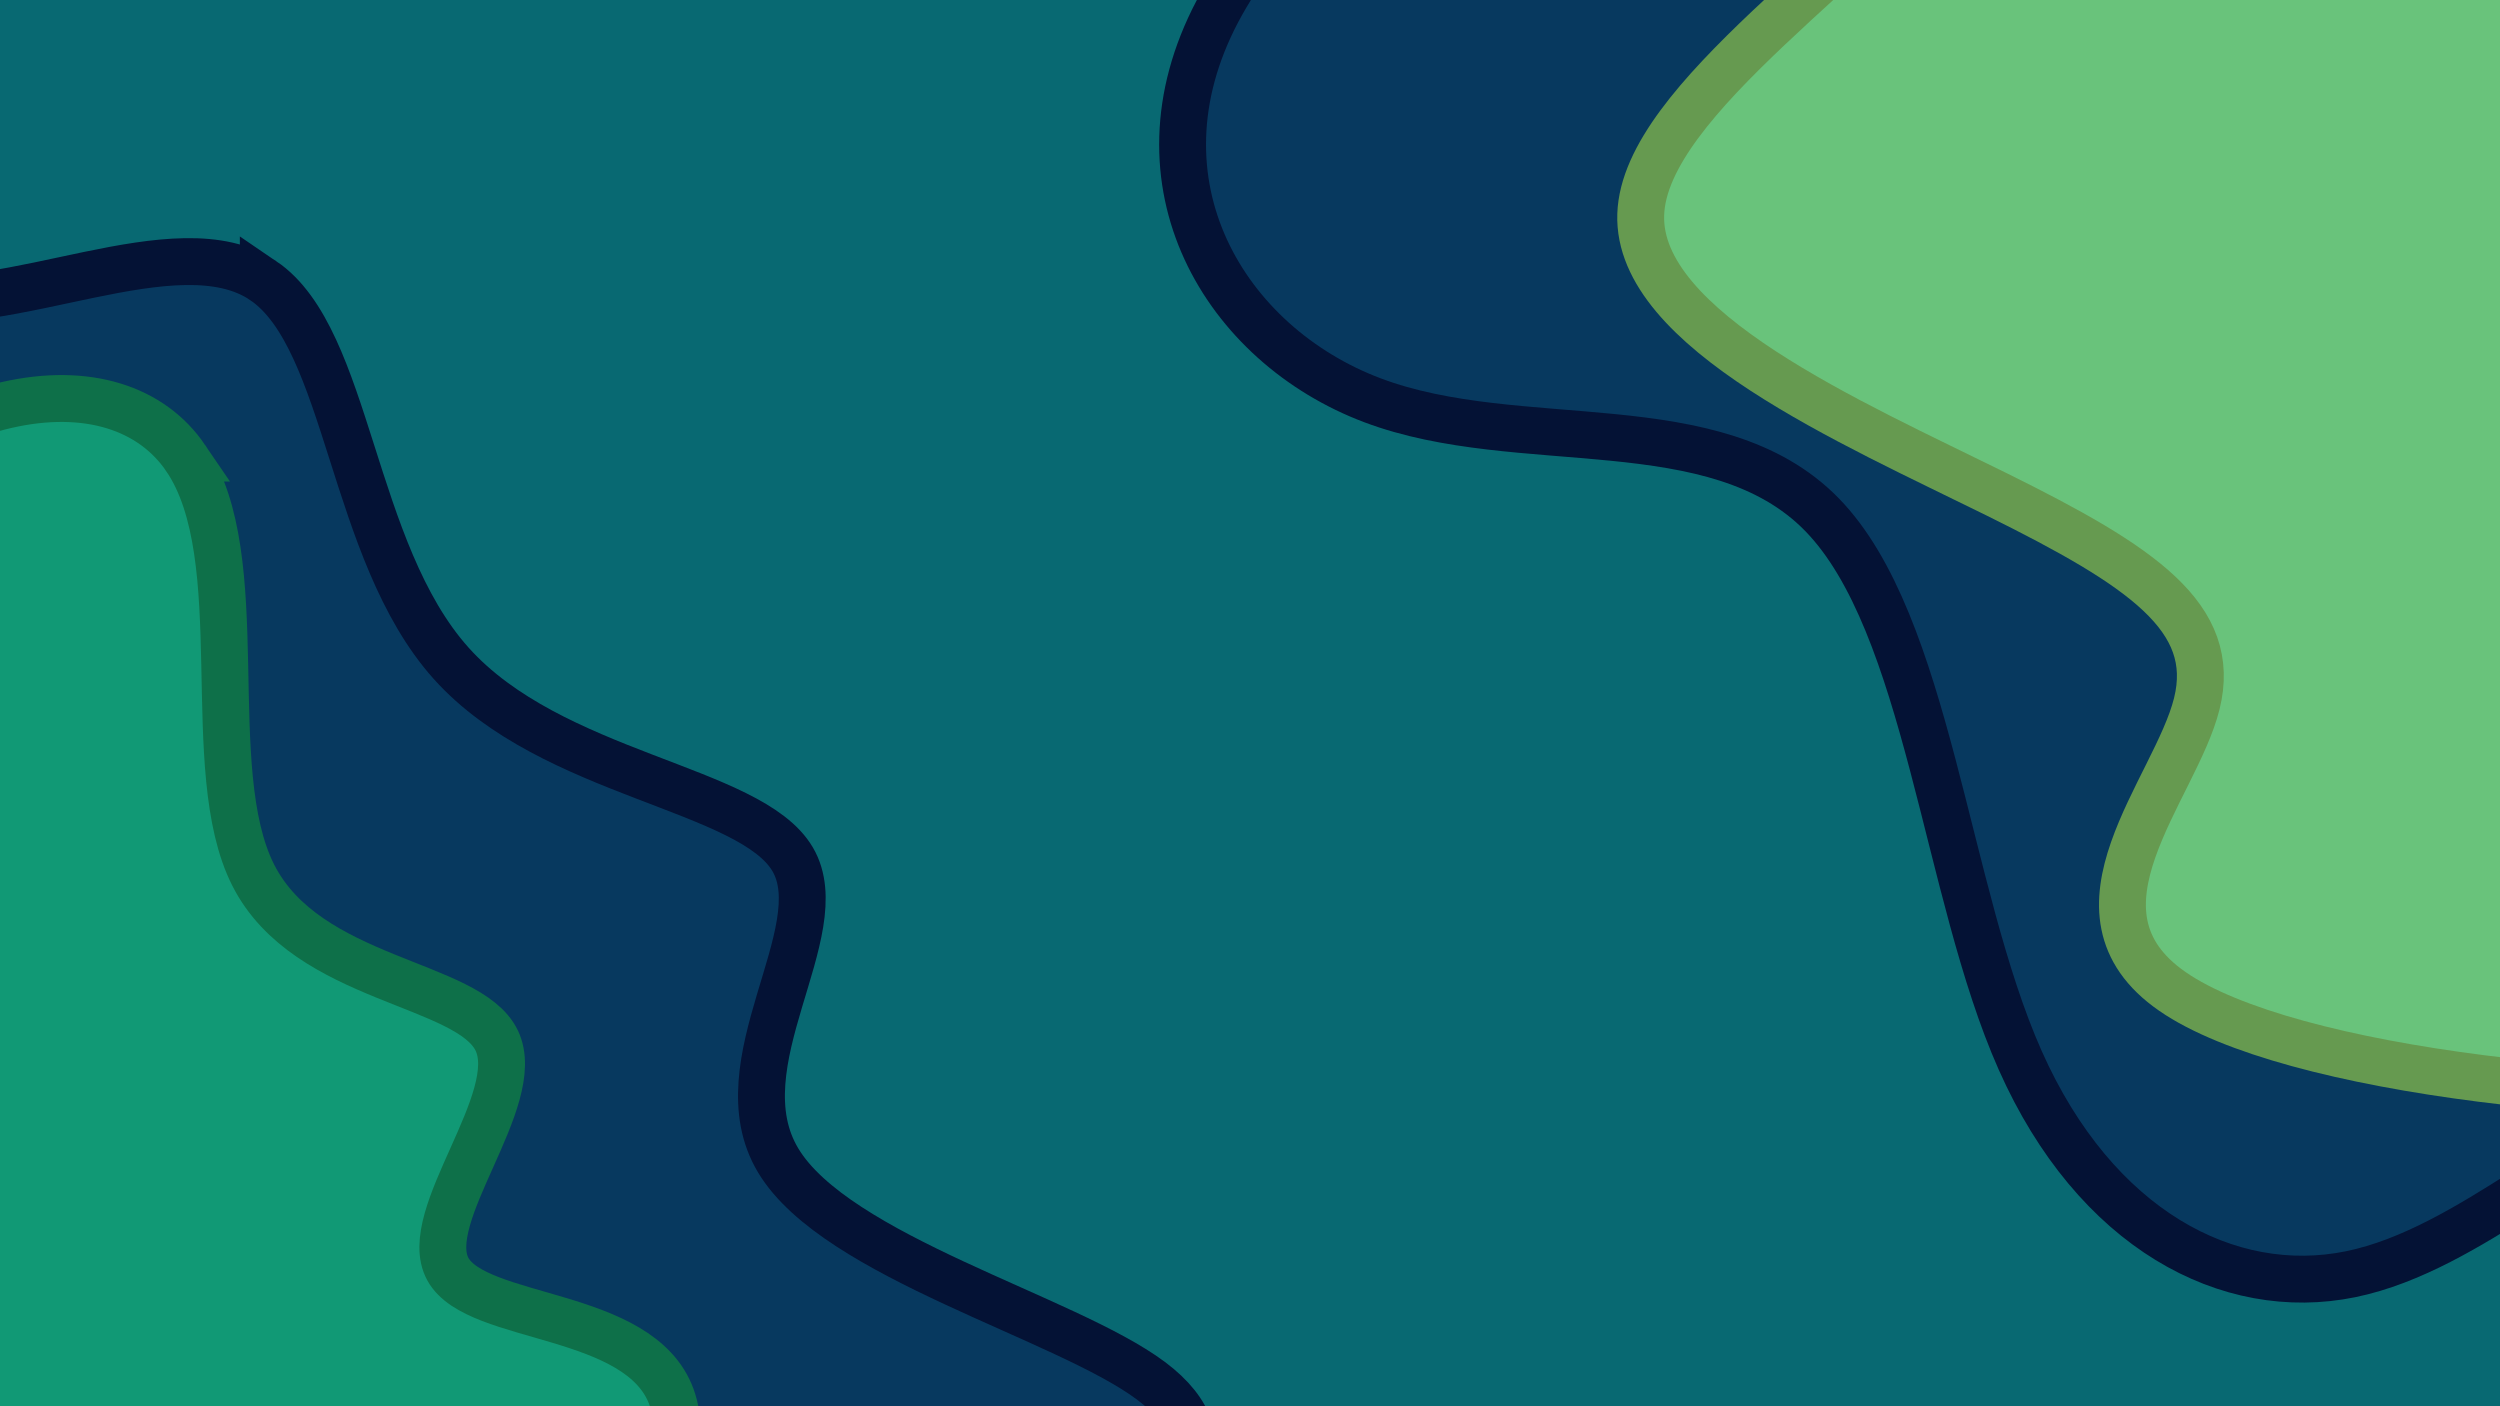 <?xml version="1.0" encoding="UTF-8" standalone="no"?>
<svg
   width="16"
   height="9"
   viewBox="0 0 400 400"
   version="1.1"
   id="svg5"
   xml:space="preserve"
   sodipodi:docname="background export.svg"
   inkscape:version="1.2.1 (9c6d41e410, 2022-07-14)"
   xmlns:inkscape="http://www.inkscape.org/namespaces/inkscape"
   xmlns:sodipodi="http://sodipodi.sourceforge.net/DTD/sodipodi-0.dtd"
   xmlns="http://www.w3.org/2000/svg"
   xmlns:svg="http://www.w3.org/2000/svg"><sodipodi:namedview
   id="namedview38643"
   pagecolor="#ffffff"
   bordercolor="#000000"
   borderopacity="0.25"
   inkscape:showpageshadow="2"
   inkscape:pageopacity="0.0"
   inkscape:pagecheckerboard="0"
   inkscape:deskcolor="#d1d1d1"
   showgrid="false"
   inkscape:zoom="43.777778"
   inkscape:cx="8.5774112"
   inkscape:cy="3.3807107"
   inkscape:window-width="1920"
   inkscape:window-height="986"
   inkscape:window-x="-11"
   inkscape:window-y="-11"
   inkscape:window-maximized="1"
   inkscape:current-layer="g13501" /><defs
   id="defs2"><clipPath
     clipPathUnits="userSpaceOnUse"
     id="clipPath14285"><rect
       style="fill:#ffffff;fill-opacity:1;stroke:#669a50;stroke-width:0;stroke-dasharray:none;stroke-opacity:1;paint-order:fill markers stroke"
       id="rect14287"
       width="711.111"
       height="400"
       x="-155.556"
       y="0" /></clipPath></defs>/&gt;<g
   id="g13501"
   clip-path="url(#clipPath14285)"><path
     style="fill:#086972;fill-opacity:1;stroke:#00ffff;stroke-width:0;stroke-dasharray:none;stroke-opacity:1"
     d="M -155.556,200 V 2.7597933e-7 H 200 555.556 V 200 400 H 200 -155.556 Z"
     id="path38477" /><g
     id="g12753"><path
       style="fill:#07395f;fill-opacity:1;stroke-width:13.333;stroke-dasharray:none;stroke:#041235;stroke-opacity:1"
       d="m -80.666,79.832 c 24.439,16.585 24.806,76.864 53.429,108.824 28.624,31.959 85.159,35.286 97.158,55.786 11.999,20.5 -20.605,58.189 -4.128,85.64 16.477,27.452 81.827,44.588 106.004,62.648 24.177,18.06 7.09,36.904 -9.04,58.279 -16.13,21.375 -31.215,45.18 -52.664,70.165 -21.449,24.985 -49.261,51.147 -99.466,52.09 -50.205,0.943 -122.8,-23.334 -170.294,-67.528 -47.495,-44.194 -69.886,-108.304 -79.55,-196.458 -9.664,-88.154 -6.6,-200.346 1.698,-236.228 8.298,-35.882 21.814,4.504 52.848,11.009 31.033,6.506 79.566,-20.811 104.006,-4.226 z"
       id="path17869" /><path
       style="fill:#119975;fill-opacity:1;stroke-width:13.333;stroke-dasharray:none;paint-order:fill markers stroke;stroke:#0e7049;stroke-opacity:1"
       d="m -102.735,130.3 c 19.306,28.379 3.883,88.459 19.234,118.674 15.35,30.216 61.302,30.307 69.259,47.05 7.957,16.744 -22.13,49.992 -13.919,64.975 8.21,14.983 54.621,11.614 63.623,36.395 9.002,24.781 -19.343,77.304 -100.235,95.444 -80.892,18.14 -214.061,1.405 -250.32,-68.321 -36.259,-69.726 24.395,-192.444 81.765,-255.666 57.37,-63.222 111.288,-66.931 130.594,-38.552 z"
       id="path171" /><path
       style="fill:#07395f;fill-opacity:1;stroke-width:13.333;stroke-dasharray:none;stroke:#041235;stroke-opacity:1"
       d="m 355.321,-141.08 c -59.411,43.537 -138.888,95.429 -164.617,144.351 -25.729,48.922 2.271,94.809 44.137,110.59 41.865,15.781 97.592,1.515 127.841,32.511 30.249,30.996 35.043,107.196 56.402,155.242 21.359,48.046 59.23,67.953 93.99,60.83 34.761,-7.123 66.462,-41.248 86.065,-40.296 19.603,0.953 27.093,36.935 68.332,11.846 41.239,-25.089 116.238,-111.198 128.752,-202.841 12.515,-91.643 -37.484,-188.863 -98.352,-254.155 -60.867,-65.292 -132.625,-98.625 -188.207,-97.712 -55.581,0.913 -94.932,36.097 -154.344,79.634 z"
       id="path20017" /><path
       style="fill:#69c37b;fill-opacity:1;stroke:#669a50;stroke-width:13.333;stroke-dasharray:none;stroke-opacity:1"
       d="m 449.72,-140.965 c -19.01,17.792 -14.86,54.254 -44.472,92.077 -29.612,37.823 -92.99,77.059 -94.107,109.884 -1.117,32.824 59.985,59.202 101.333,79.664 41.348,20.462 62.939,34.995 56.834,59.511 -6.104,24.515 -39.852,59.044 -6.925,81.844 32.927,22.8 132.474,33.863 206.352,27.96 C 742.613,304.071 790.843,281.217 798.754,223.292 806.665,165.367 774.258,72.314 726.588,3.092 678.918,-66.13 615.957,-111.5 563.408,-134.666 c -52.549,-23.166 -94.678,-24.092 -113.688,-6.299 z"
       id="path20021" /></g></g></svg>
<!-- Created with Inkscape (http://www.inkscape.org/) -->


